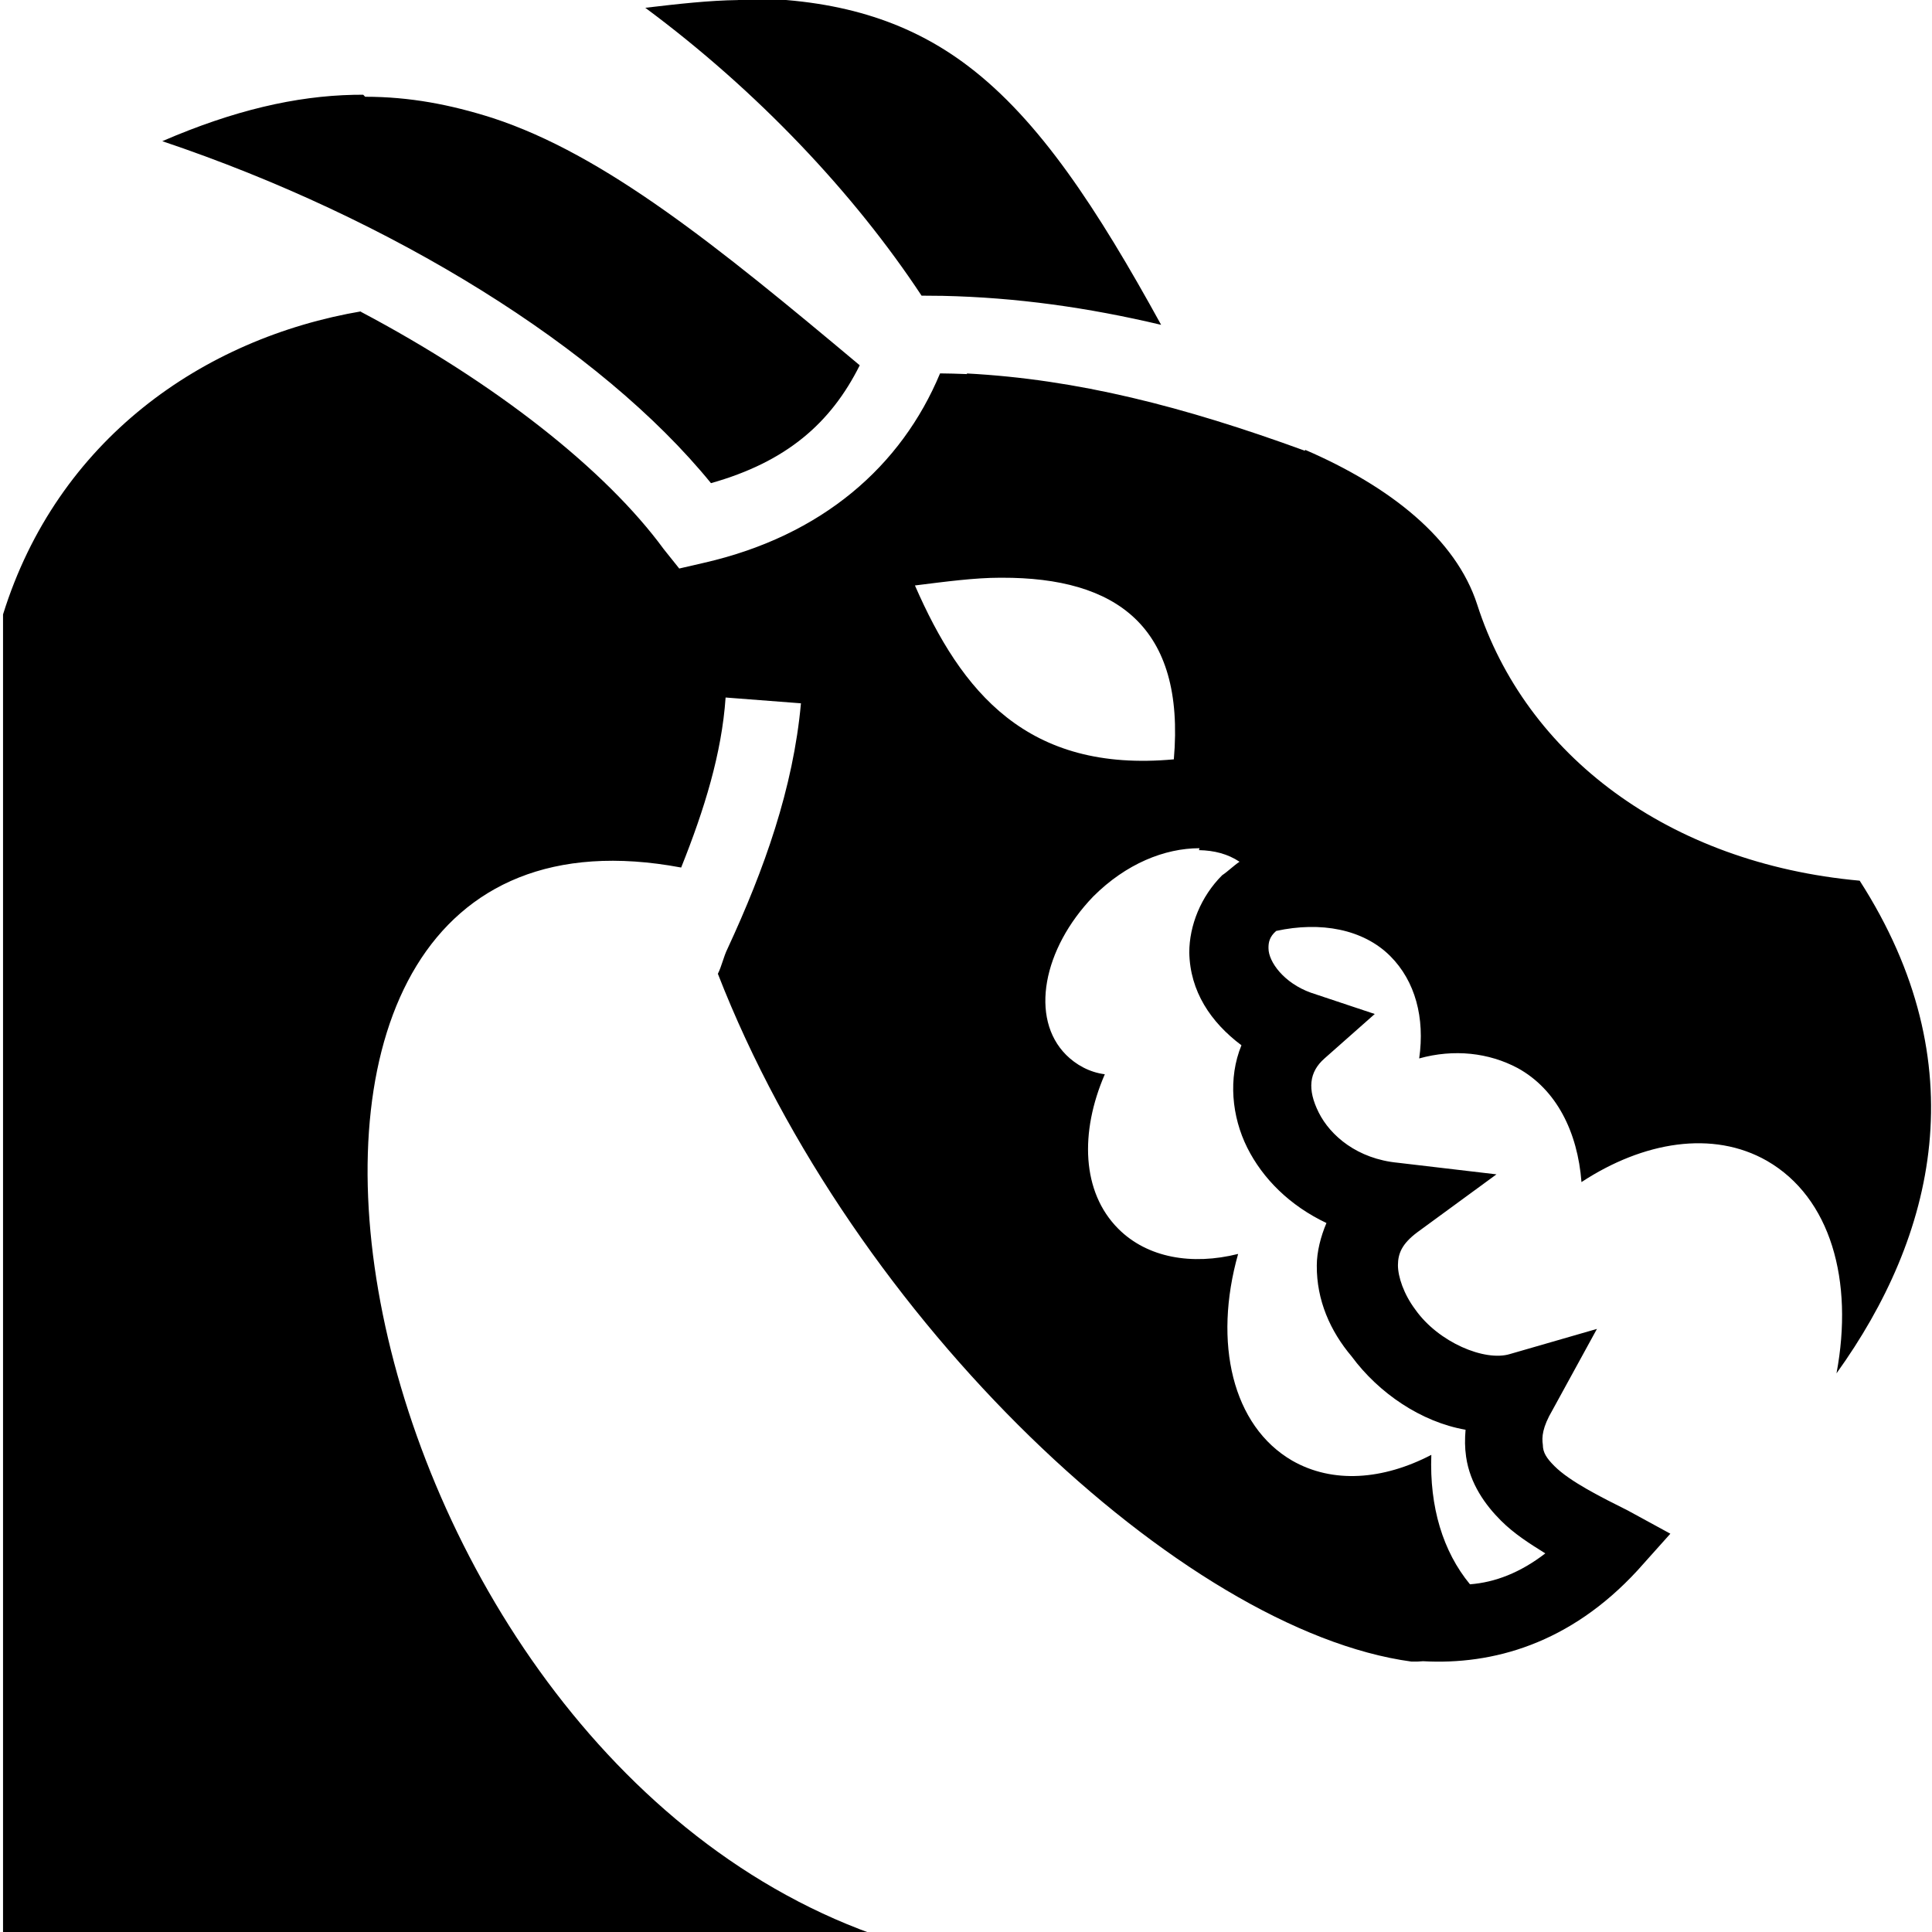 <?xml version="1.0" encoding="UTF-8" standalone="no"?>
<svg
   viewBox="0 0 1 1"
   version="1.1"
   id="svg1"
   sodipodi:docname="Dragon.svg"
   width="1"
   height="1"
   inkscape:version="1.3.2 (091e20e, 2023-11-25, custom)"
   xmlns:inkscape="http://www.inkscape.org/namespaces/inkscape"
   xmlns:sodipodi="http://sodipodi.sourceforge.net/DTD/sodipodi-0.dtd"
   xmlns="http://www.w3.org/2000/svg"
   xmlns:svg="http://www.w3.org/2000/svg">
  <defs
     id="defs1" />
  <sodipodi:namedview
     id="namedview1"
     pagecolor="#ffffff"
     bordercolor="#666666"
     borderopacity="1.0"
     inkscape:showpageshadow="2"
     inkscape:pageopacity="0.0"
     inkscape:pagecheckerboard="0"
     inkscape:deskcolor="#d1d1d1"
     inkscape:zoom="11.313709"
     inkscape:cx="20.771262"
     inkscape:cy="23.643883"
     inkscape:window-width="1920"
     inkscape:window-height="1027"
     inkscape:window-x="-8"
     inkscape:window-y="22"
     inkscape:window-maximized="1"
     inkscape:current-layer="svg1" />
  <path
     fill="#000000"
     d="m 0.382,3.3e-5 c -0.015,1.84e-4 -0.031,0.002 -0.048,0.004 0.058,0.043 0.108,0.096 0.143,0.149 0.004,0 0.007,2.6e-5 0.011,10e-5 0.038,8.25e-4 0.075,0.006 0.113,0.015 -0.033,-0.06 -0.063,-0.106 -0.1,-0.134 -0.029,-0.022 -0.064,-0.034 -0.111,-0.035 -0.002,-2.8e-5 -0.004,-2.8e-5 -0.006,0 z m -0.194,0.049 c -0.002,-4e-6 -0.003,1.2e-5 -0.005,4.6e-5 -0.03,6.57e-4 -0.062,0.008 -0.099,0.024 0.119,0.04 0.227,0.107 0.284,0.177 0.039,-0.011 0.062,-0.031 0.077,-0.061 -0.074,-0.062 -0.132,-0.109 -0.19,-0.128 -0.022,-0.007 -0.043,-0.011 -0.066,-0.011 z m -4.3e-4,0.112 c -0.083,0.014 -0.158,0.067 -0.186,0.157 v 0.683 h 0.45 c -0.283,-0.102 -0.366,-0.602 -0.099,-0.552 0.012,-0.03 0.021,-0.059 0.023,-0.088 l 0.039,0.003 c -0.004,0.044 -0.019,0.086 -0.038,0.127 -0.002,0.004 -0.003,0.009 -0.005,0.013 0.07,0.18 0.241,0.34 0.359,0.356 0.002,7e-5 0.004,-4e-6 0.006,-1.91e-4 0.036,0.002 0.076,-0.009 0.111,-0.047 l 0.017,-0.019 -0.022,-0.012 c -0.014,-0.007 -0.03,-0.015 -0.038,-0.023 -0.004,-0.004 -0.006,-0.007 -0.006,-0.011 -5.97e-4,-0.004 -2.75e-4,-0.009 0.005,-0.018 l 0.023,-0.042 -0.045,0.013 c -0.013,0.004 -0.037,-0.006 -0.049,-0.023 -0.006,-0.008 -0.009,-0.017 -0.009,-0.023 4.3e-5,-0.006 0.002,-0.011 0.01,-0.017 l 0.041,-0.03 -0.051,-0.006 c -0.021,-0.002 -0.035,-0.014 -0.041,-0.026 -0.006,-0.012 -0.005,-0.021 0.003,-0.028 l 0.026,-0.023 -0.033,-0.011 c -0.014,-0.005 -0.022,-0.016 -0.022,-0.023 -5.9e-5,-0.003 5.04e-4,-0.006 0.004,-0.009 0.023,-0.005 0.045,-9.53e-4 0.059,0.013 0.013,0.013 0.018,0.032 0.015,0.053 0.018,-0.005 0.036,-0.003 0.051,0.005 0.02,0.011 0.031,0.033 0.033,0.059 0.032,-0.021 0.068,-0.027 0.096,-0.011 0.033,0.019 0.045,0.062 0.036,0.11 0.051,-0.071 0.073,-0.16 0.012,-0.255 -0.099,-0.009 -0.173,-0.065 -0.198,-0.143 -0.011,-0.034 -0.045,-0.061 -0.089,-0.08 l -1.69e-4,4.6e-4 c -0.063,-0.023 -0.118,-0.037 -0.175,-0.04 l 1.7e-4,3.28e-4 c -0.005,-1.97e-4 -0.01,-3.39e-4 -0.014,-3.64e-4 -0.02,0.048 -0.061,0.084 -0.122,0.098 l -0.013,0.003 -0.008,-0.01 c -0.03,-0.041 -0.087,-0.086 -0.157,-0.123 z m 0.331,0.138 c 0.059,-1.54e-4 0.095,0.025 0.089,0.094 -0.076,0.007 -0.11,-0.035 -0.134,-0.09 0.016,-0.002 0.031,-0.004 0.044,-0.004 z m 0.102,0.141 c 0.008,1.48e-4 0.015,0.002 0.021,0.006 -0.003,0.002 -0.006,0.005 -0.009,0.007 -0.011,0.011 -0.017,0.026 -0.017,0.04 3.87e-4,0.02 0.011,0.036 0.027,0.048 -0.007,0.017 -0.005,0.037 0.003,0.053 0.008,0.016 0.022,0.03 0.041,0.039 -0.003,0.007 -0.005,0.015 -0.005,0.022 -1.31e-4,0.018 0.007,0.034 0.018,0.047 0.014,0.019 0.036,0.034 0.059,0.038 -3.87e-4,0.005 -4.32e-4,0.009 2.82e-4,0.014 0.002,0.014 0.01,0.025 0.018,0.033 0.007,0.007 0.015,0.012 0.023,0.017 -0.013,0.01 -0.026,0.015 -0.039,0.016 -0.014,-0.017 -0.021,-0.04 -0.02,-0.067 -0.025,0.013 -0.051,0.015 -0.072,0.003 -0.031,-0.018 -0.041,-0.061 -0.028,-0.107 -0.024,0.006 -0.047,0.002 -0.062,-0.013 -0.019,-0.019 -0.02,-0.05 -0.007,-0.08 -0.008,-0.001 -0.015,-0.005 -0.02,-0.01 -0.019,-0.019 -0.012,-0.055 0.014,-0.082 0.017,-0.017 0.037,-0.025 0.055,-0.025 z"
     id="emblem-image"
     style="stroke-width:0.002" />
</svg>
